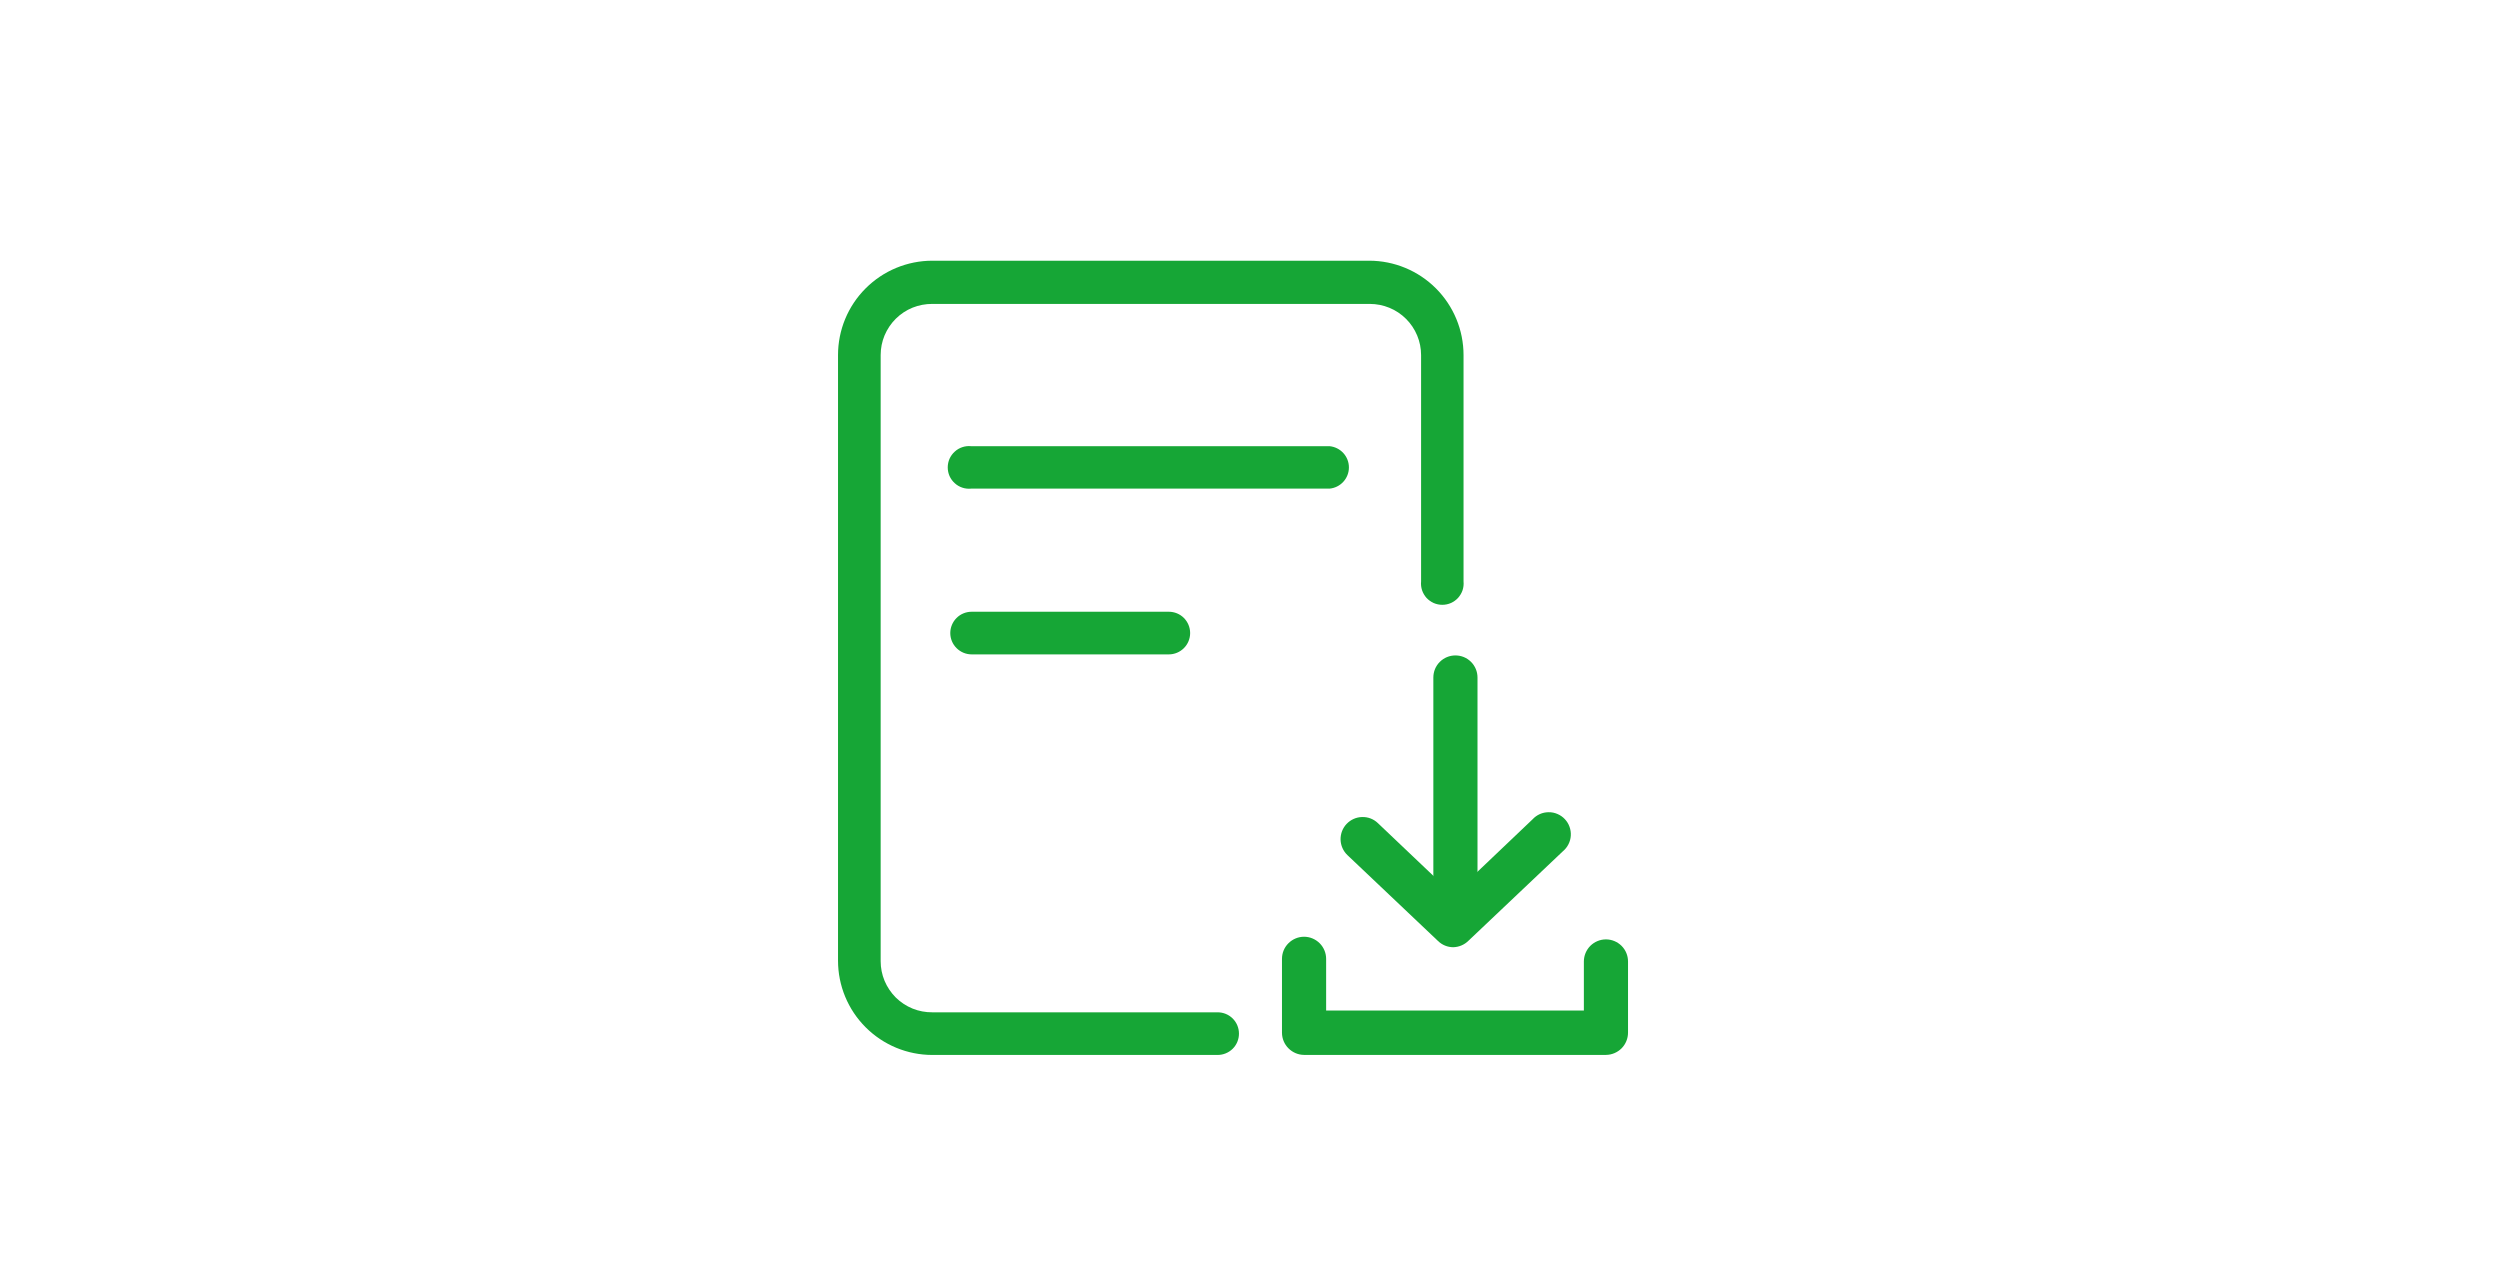 <svg width="53" height="27" viewBox="0 0 53 27" fill="none" xmlns="http://www.w3.org/2000/svg">
<path d="M25.814 22.365H19.766C19.235 22.365 18.727 22.154 18.352 21.779C17.976 21.404 17.766 20.895 17.766 20.365V7.528C17.766 6.997 17.976 6.488 18.352 6.113C18.727 5.738 19.235 5.527 19.766 5.527H29.027C29.557 5.527 30.066 5.738 30.441 6.113C30.816 6.488 31.027 6.997 31.027 7.528V12.328C31.033 12.391 31.026 12.454 31.006 12.514C30.986 12.573 30.953 12.628 30.911 12.675C30.869 12.721 30.817 12.758 30.759 12.784C30.702 12.809 30.64 12.822 30.577 12.822C30.514 12.822 30.452 12.809 30.394 12.784C30.336 12.758 30.285 12.721 30.242 12.675C30.2 12.628 30.168 12.573 30.148 12.514C30.128 12.454 30.121 12.391 30.127 12.328V7.528C30.127 7.385 30.099 7.244 30.044 7.112C29.989 6.98 29.909 6.86 29.808 6.76C29.707 6.659 29.587 6.579 29.455 6.525C29.323 6.471 29.181 6.443 29.039 6.443H19.766C19.622 6.442 19.48 6.469 19.347 6.522C19.214 6.576 19.093 6.656 18.991 6.757C18.89 6.857 18.809 6.978 18.753 7.11C18.698 7.242 18.67 7.384 18.67 7.528V20.377C18.67 20.52 18.698 20.662 18.753 20.794C18.809 20.927 18.89 21.047 18.991 21.148C19.093 21.248 19.214 21.328 19.347 21.382C19.48 21.436 19.622 21.462 19.766 21.461H25.814C25.934 21.461 26.049 21.508 26.134 21.593C26.219 21.678 26.266 21.793 26.266 21.913C26.266 22.033 26.219 22.148 26.134 22.233C26.049 22.317 25.934 22.365 25.814 22.365Z" fill="#16A636"/>
<path d="M28.187 10.359H20.586C20.524 10.365 20.46 10.358 20.401 10.338C20.341 10.318 20.286 10.286 20.24 10.243C20.193 10.201 20.156 10.149 20.13 10.092C20.105 10.034 20.092 9.972 20.092 9.909C20.092 9.846 20.105 9.784 20.13 9.726C20.156 9.669 20.193 9.617 20.24 9.575C20.286 9.532 20.341 9.5 20.401 9.48C20.46 9.46 20.524 9.453 20.586 9.459H28.187C28.299 9.47 28.403 9.522 28.479 9.605C28.555 9.688 28.597 9.797 28.597 9.909C28.597 10.022 28.555 10.13 28.479 10.213C28.403 10.297 28.299 10.348 28.187 10.359Z" fill="#16A636"/>
<path d="M24.779 13.873H20.599C20.479 13.873 20.364 13.825 20.279 13.74C20.194 13.656 20.146 13.541 20.146 13.421C20.146 13.301 20.194 13.186 20.279 13.101C20.364 13.016 20.479 12.969 20.599 12.969H24.779C24.899 12.969 25.014 13.016 25.099 13.101C25.183 13.186 25.231 13.301 25.231 13.421C25.231 13.541 25.183 13.656 25.099 13.74C25.014 13.825 24.899 13.873 24.779 13.873Z" fill="#16A636"/>
<path d="M34.046 22.364H27.646C27.522 22.363 27.404 22.313 27.316 22.225C27.228 22.138 27.179 22.019 27.178 21.896V20.327C27.178 20.203 27.227 20.084 27.315 19.997C27.403 19.909 27.522 19.859 27.646 19.859C27.77 19.859 27.889 19.909 27.977 19.997C28.064 20.084 28.114 20.203 28.114 20.327V21.424H33.578V20.383C33.578 20.259 33.628 20.14 33.715 20.052C33.803 19.965 33.922 19.915 34.046 19.915C34.17 19.915 34.289 19.965 34.377 20.052C34.465 20.14 34.514 20.259 34.514 20.383V21.892C34.514 22.016 34.465 22.136 34.378 22.224C34.29 22.312 34.171 22.363 34.046 22.364Z" fill="#16A636"/>
<path d="M30.81 20.081C30.689 20.081 30.573 20.034 30.486 19.949L28.566 18.129C28.476 18.043 28.424 17.926 28.42 17.802C28.417 17.677 28.463 17.557 28.548 17.467C28.634 17.377 28.751 17.324 28.875 17.321C29 17.317 29.12 17.363 29.21 17.449L30.81 18.969L32.491 17.369C32.534 17.322 32.587 17.284 32.646 17.258C32.705 17.232 32.768 17.219 32.832 17.219C32.896 17.218 32.96 17.231 33.019 17.257C33.078 17.282 33.131 17.319 33.175 17.366C33.219 17.413 33.253 17.468 33.274 17.528C33.296 17.589 33.305 17.653 33.301 17.717C33.297 17.781 33.28 17.843 33.25 17.901C33.221 17.958 33.18 18.008 33.131 18.049L31.13 19.945C31.045 20.029 30.93 20.078 30.81 20.081Z" fill="#16A636"/>
<path d="M30.855 19.863C30.731 19.863 30.612 19.814 30.524 19.726C30.436 19.638 30.387 19.519 30.387 19.395V14.363C30.387 14.238 30.436 14.119 30.524 14.032C30.612 13.944 30.731 13.895 30.855 13.895C30.979 13.895 31.098 13.944 31.186 14.032C31.273 14.119 31.323 14.238 31.323 14.363V19.395C31.323 19.519 31.273 19.638 31.186 19.726C31.098 19.814 30.979 19.863 30.855 19.863Z" fill="#16A636"/>
</svg>
